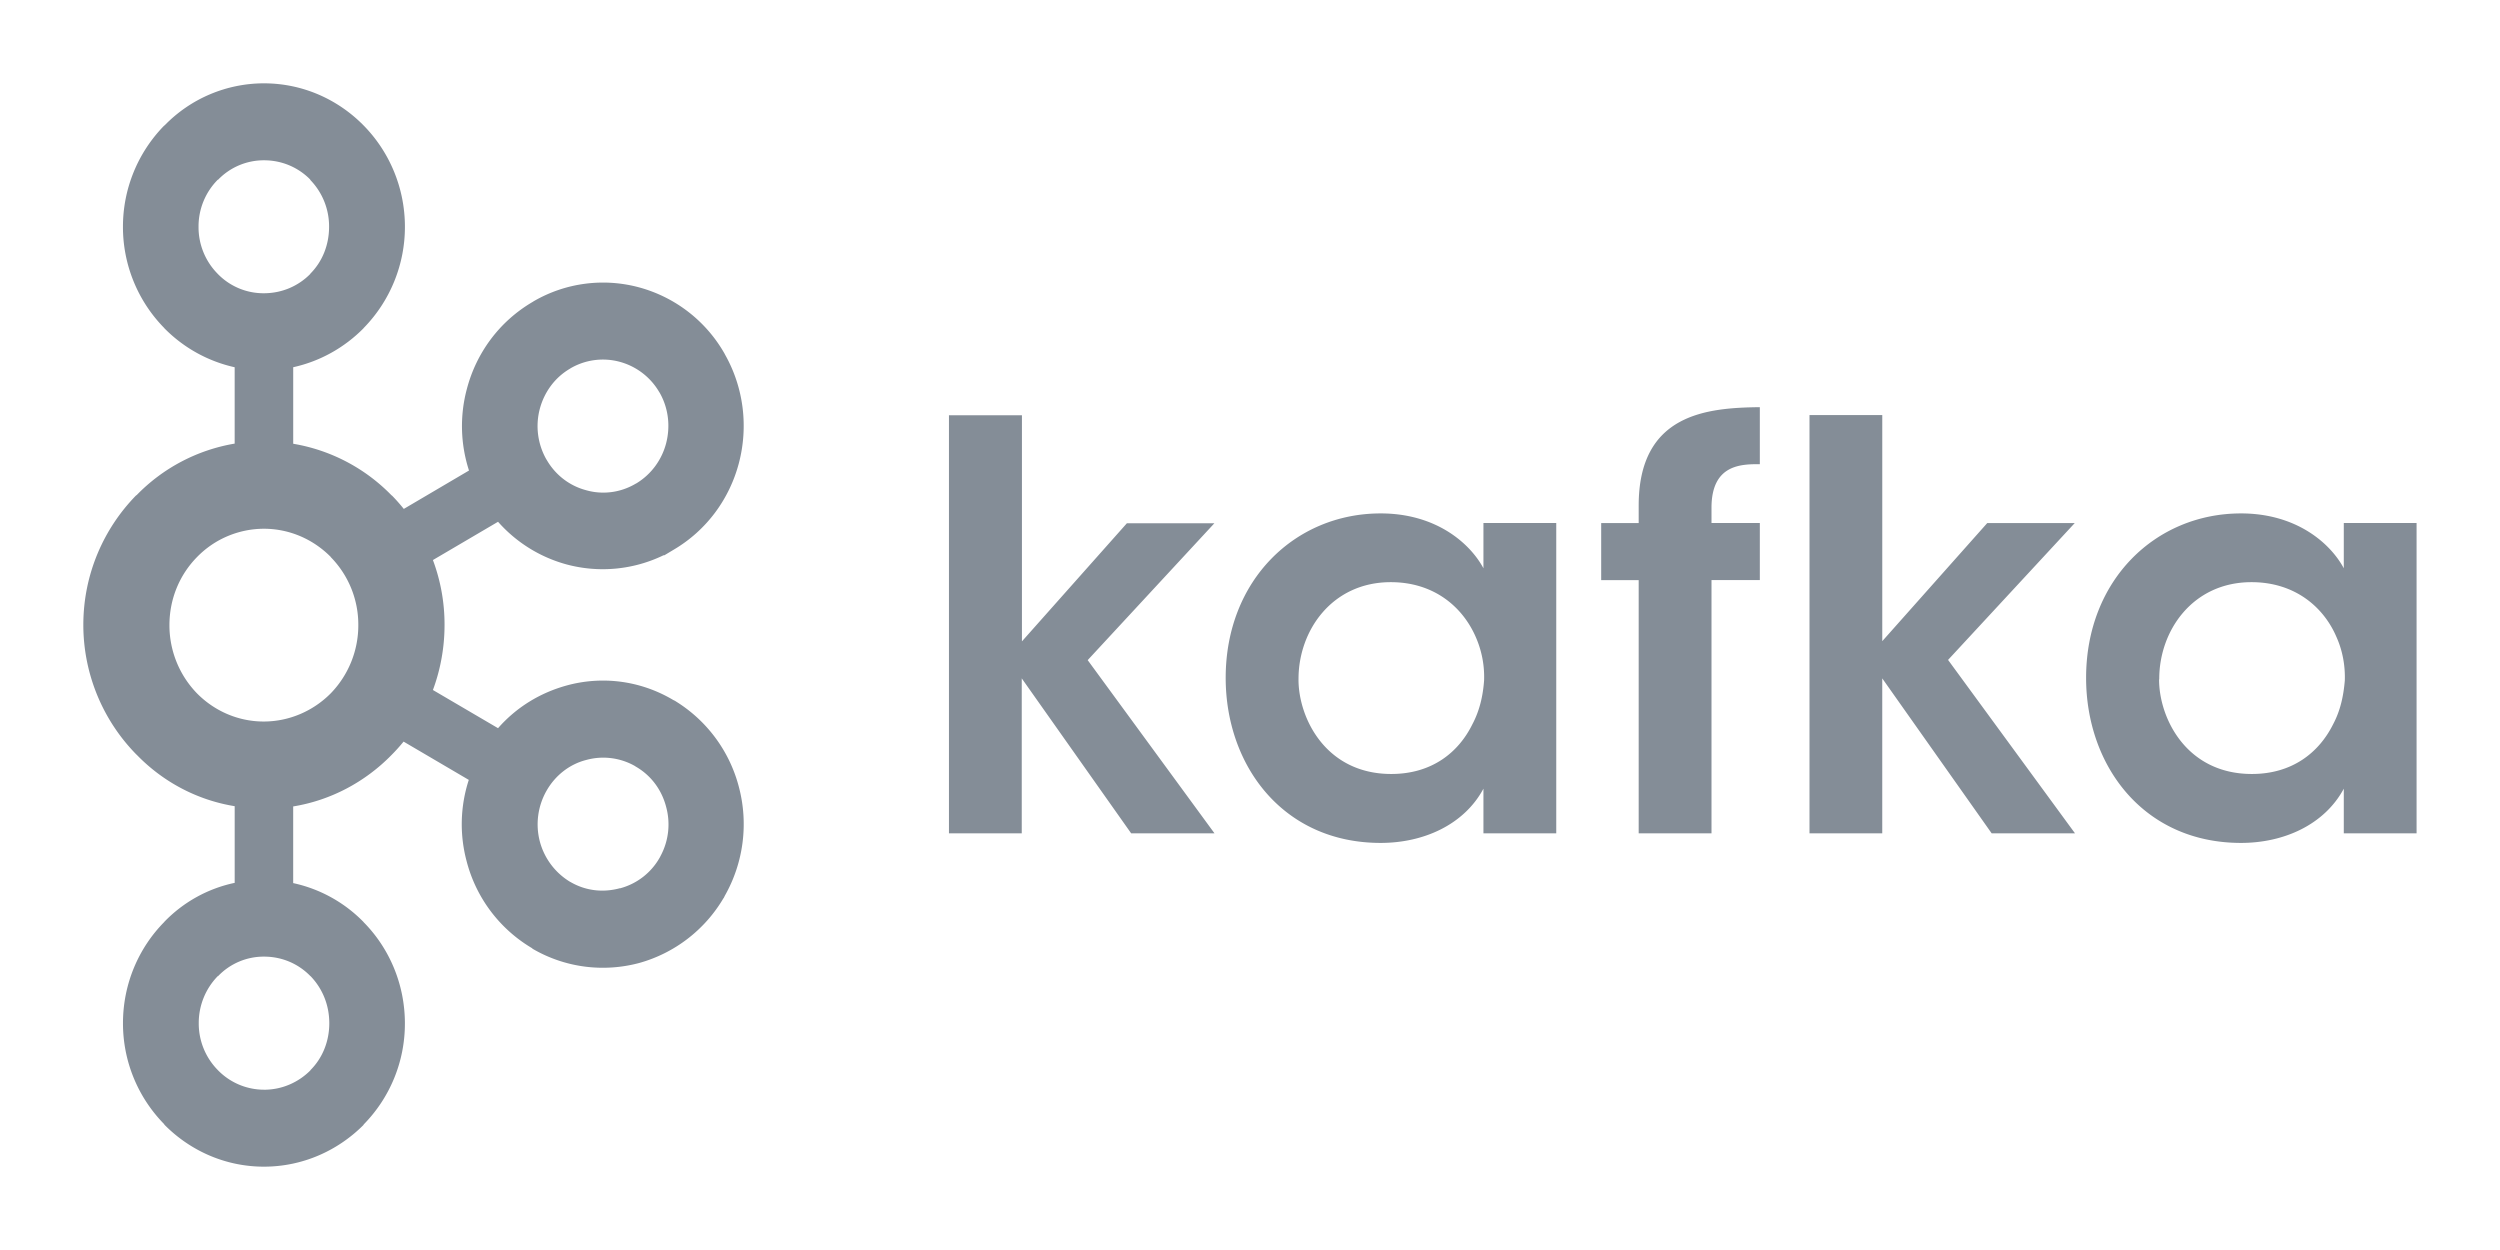 <svg xmlns="http://www.w3.org/2000/svg" width="120" height="60" preserveAspectRatio="xMidYMid" fill="#848D97"><path d="M14.9 8.627c-.565-.578-1.35-.933-2.224-.933a3.05 3.05 0 0 0-2.208.933h-.015a3.18 3.18 0 0 0-.923 2.258 3.18 3.18 0 0 0 .913 2.252l.015.016a3.06 3.06 0 0 0 2.208.923c.874 0 1.658-.35 2.224-.923l.006-.016c.566-.568.9-1.363.9-2.252a3.2 3.2 0 0 0-.911-2.257h.005zm-2.224 43.68c.874 0 1.658-.362 2.224-.93l.006-.016c.566-.566.9-1.366.9-2.245 0-.9-.345-1.686-.9-2.262H14.9c-.565-.583-1.35-.936-2.224-.936a3.03 3.03 0 0 0-2.208.936h-.015a3.22 3.22 0 0 0-.913 2.262 3.18 3.18 0 0 0 .913 2.245l.015.016a3.09 3.09 0 0 0 2.208.929zM29.76 42.64a3.1 3.1 0 0 0 1.91-1.482l.058-.112a3.19 3.19 0 0 0 .248-2.311c-.206-.796-.7-1.502-1.462-1.94l-.044-.03a3.08 3.08 0 0 0-2.334-.286c-.78.198-1.48.727-1.908 1.487a3.26 3.26 0 0 0-.316 2.425 3.23 3.23 0 0 0 1.461 1.942h.005c.75.44 1.597.517 2.383.3zm-13.877-15.9c-.823-.835-1.96-1.36-3.216-1.36a4.49 4.49 0 0 0-3.21 1.359c-.82.834-1.324 1.985-1.324 3.265a4.69 4.69 0 0 0 1.324 3.279c.82.83 1.954 1.35 3.2 1.35s2.393-.52 3.216-1.35a4.69 4.69 0 0 0 1.326-3.28 4.63 4.63 0 0 0-1.326-3.265zm-1.8-5.438a8.57 8.57 0 0 1 4.716 2.479h.01a8.62 8.62 0 0 1 .573.647l3.13-1.843a6.9 6.9 0 0 1-.102-3.917c.446-1.7 1.53-3.22 3.152-4.173l.053-.034a6.63 6.63 0 0 1 5.077-.663 6.75 6.75 0 0 1 4.1 3.2v.005c.932 1.64 1.12 3.522.677 5.216-.444 1.7-1.53 3.23-3.152 4.178l-.428.257h-.043a6.69 6.69 0 0 1-4.663.435 6.76 6.76 0 0 1-3.277-2.044l-3.126 1.837a8.84 8.84 0 0 1 .558 3.112c0 1.096-.198 2.154-.558 3.126l3.126 1.833c.893-1.018 2.034-1.7 3.277-2.045 1.67-.464 3.518-.267 5.134.692l.104.05v.005a6.86 6.86 0 0 1 3.048 4.129 6.97 6.97 0 0 1-.677 5.211l-.056.115h-.007a6.82 6.82 0 0 1-4.042 3.112c-1.67.448-3.52.257-5.135-.688v-.013a6.84 6.84 0 0 1-3.152-4.175 6.87 6.87 0 0 1 .102-3.911l-3.13-1.838a8.73 8.73 0 0 1-.573.637l-.01.01c-1.252 1.28-2.9 2.17-4.716 2.465v3.68a6.69 6.69 0 0 1 3.377 1.867l.005.01c1.223 1.238 1.98 2.964 1.98 4.86a6.9 6.9 0 0 1-1.98 4.85l-.005.02C16.22 55.23 14.53 56 12.667 56c-1.854 0-3.548-.77-4.776-2.015h-.005v-.02a6.9 6.9 0 0 1-1.983-4.851c0-1.897.76-3.622 1.983-4.86v-.01h.005a6.58 6.58 0 0 1 3.374-1.867v-3.68c-1.825-.296-3.46-1.185-4.7-2.465l-.013-.01A8.88 8.88 0 0 1 4 29.995c0-2.43.978-4.628 2.54-6.223h.013a8.55 8.55 0 0 1 4.711-2.479v-3.665a6.81 6.81 0 0 1-3.374-1.872h-.005v-.01a6.92 6.92 0 0 1-1.983-4.861 6.93 6.93 0 0 1 1.983-4.86L7.9 6.02A6.65 6.65 0 0 1 12.667 4c1.864 0 3.553.77 4.784 2.02v.005h.005c1.223 1.245 1.98 2.973 1.98 4.86a6.94 6.94 0 0 1-1.98 4.86l-.005.01c-.912.924-2.076 1.585-3.377 1.872v3.665zm17.585-2.445l-.026-.04a3.15 3.15 0 0 0-1.883-1.447 3.09 3.09 0 0 0-2.388.317h.005c-.752.434-1.255 1.145-1.466 1.94a3.24 3.24 0 0 0 .316 2.425l.014.02c.433.75 1.123 1.255 1.893 1.458.773.222 1.636.128 2.378-.312l.04-.02c.73-.444 1.22-1.146 1.422-1.916.207-.795.125-1.664-.305-2.425m13.892 1.077h3.493v10.852l5.038-5.67h4.2l-6.082 6.57L58.296 40h-4l-5.252-7.438V40H45.55V19.924m16.778 12.693c0 1.848 1.306 4.534 4.453 4.534 1.947 0 3.228-1.032 3.893-2.385.348-.657.508-1.36.562-2.1a4.75 4.75 0 0 0-.402-2.095c-.612-1.407-1.972-2.627-4.078-2.627-2.825 0-4.427 2.33-4.427 4.638v.025zM74.7 40h-3.495v-2.143c-.93 1.733-2.878 2.603-4.932 2.603-4.693 0-7.44-3.72-7.44-7.922 0-4.693 3.333-7.894 7.44-7.894 2.666 0 4.292 1.438 4.932 2.633v-2.173H74.7V40m3.957-12.154h-1.8v-2.74h1.8v-.84c0-4.426 3.307-4.693 5.815-4.722v2.736c-.882 0-2.32 0-2.32 2.094v.73h2.32v2.74h-2.32V40h-3.495V27.846m8.2-7.922h3.492v10.852l5.04-5.67h4.2l-6.082 6.57L99.6 40h-4l-5.252-7.438V40h-3.492V19.924m16.78 12.693c0 1.848 1.305 4.534 4.453 4.534 1.944 0 3.226-1.032 3.9-2.385.35-.657.5-1.36.562-2.1.024-.707-.107-1.442-.403-2.095-.6-1.407-1.97-2.627-4.077-2.627-2.826 0-4.427 2.33-4.427 4.638v.025zM115.996 40h-3.494v-2.143c-.933 1.733-2.88 2.603-4.932 2.603-4.693 0-7.437-3.72-7.437-7.922 0-4.693 3.33-7.894 7.437-7.894 2.665 0 4.292 1.438 4.932 2.633v-2.173h3.494V40"/></svg>
